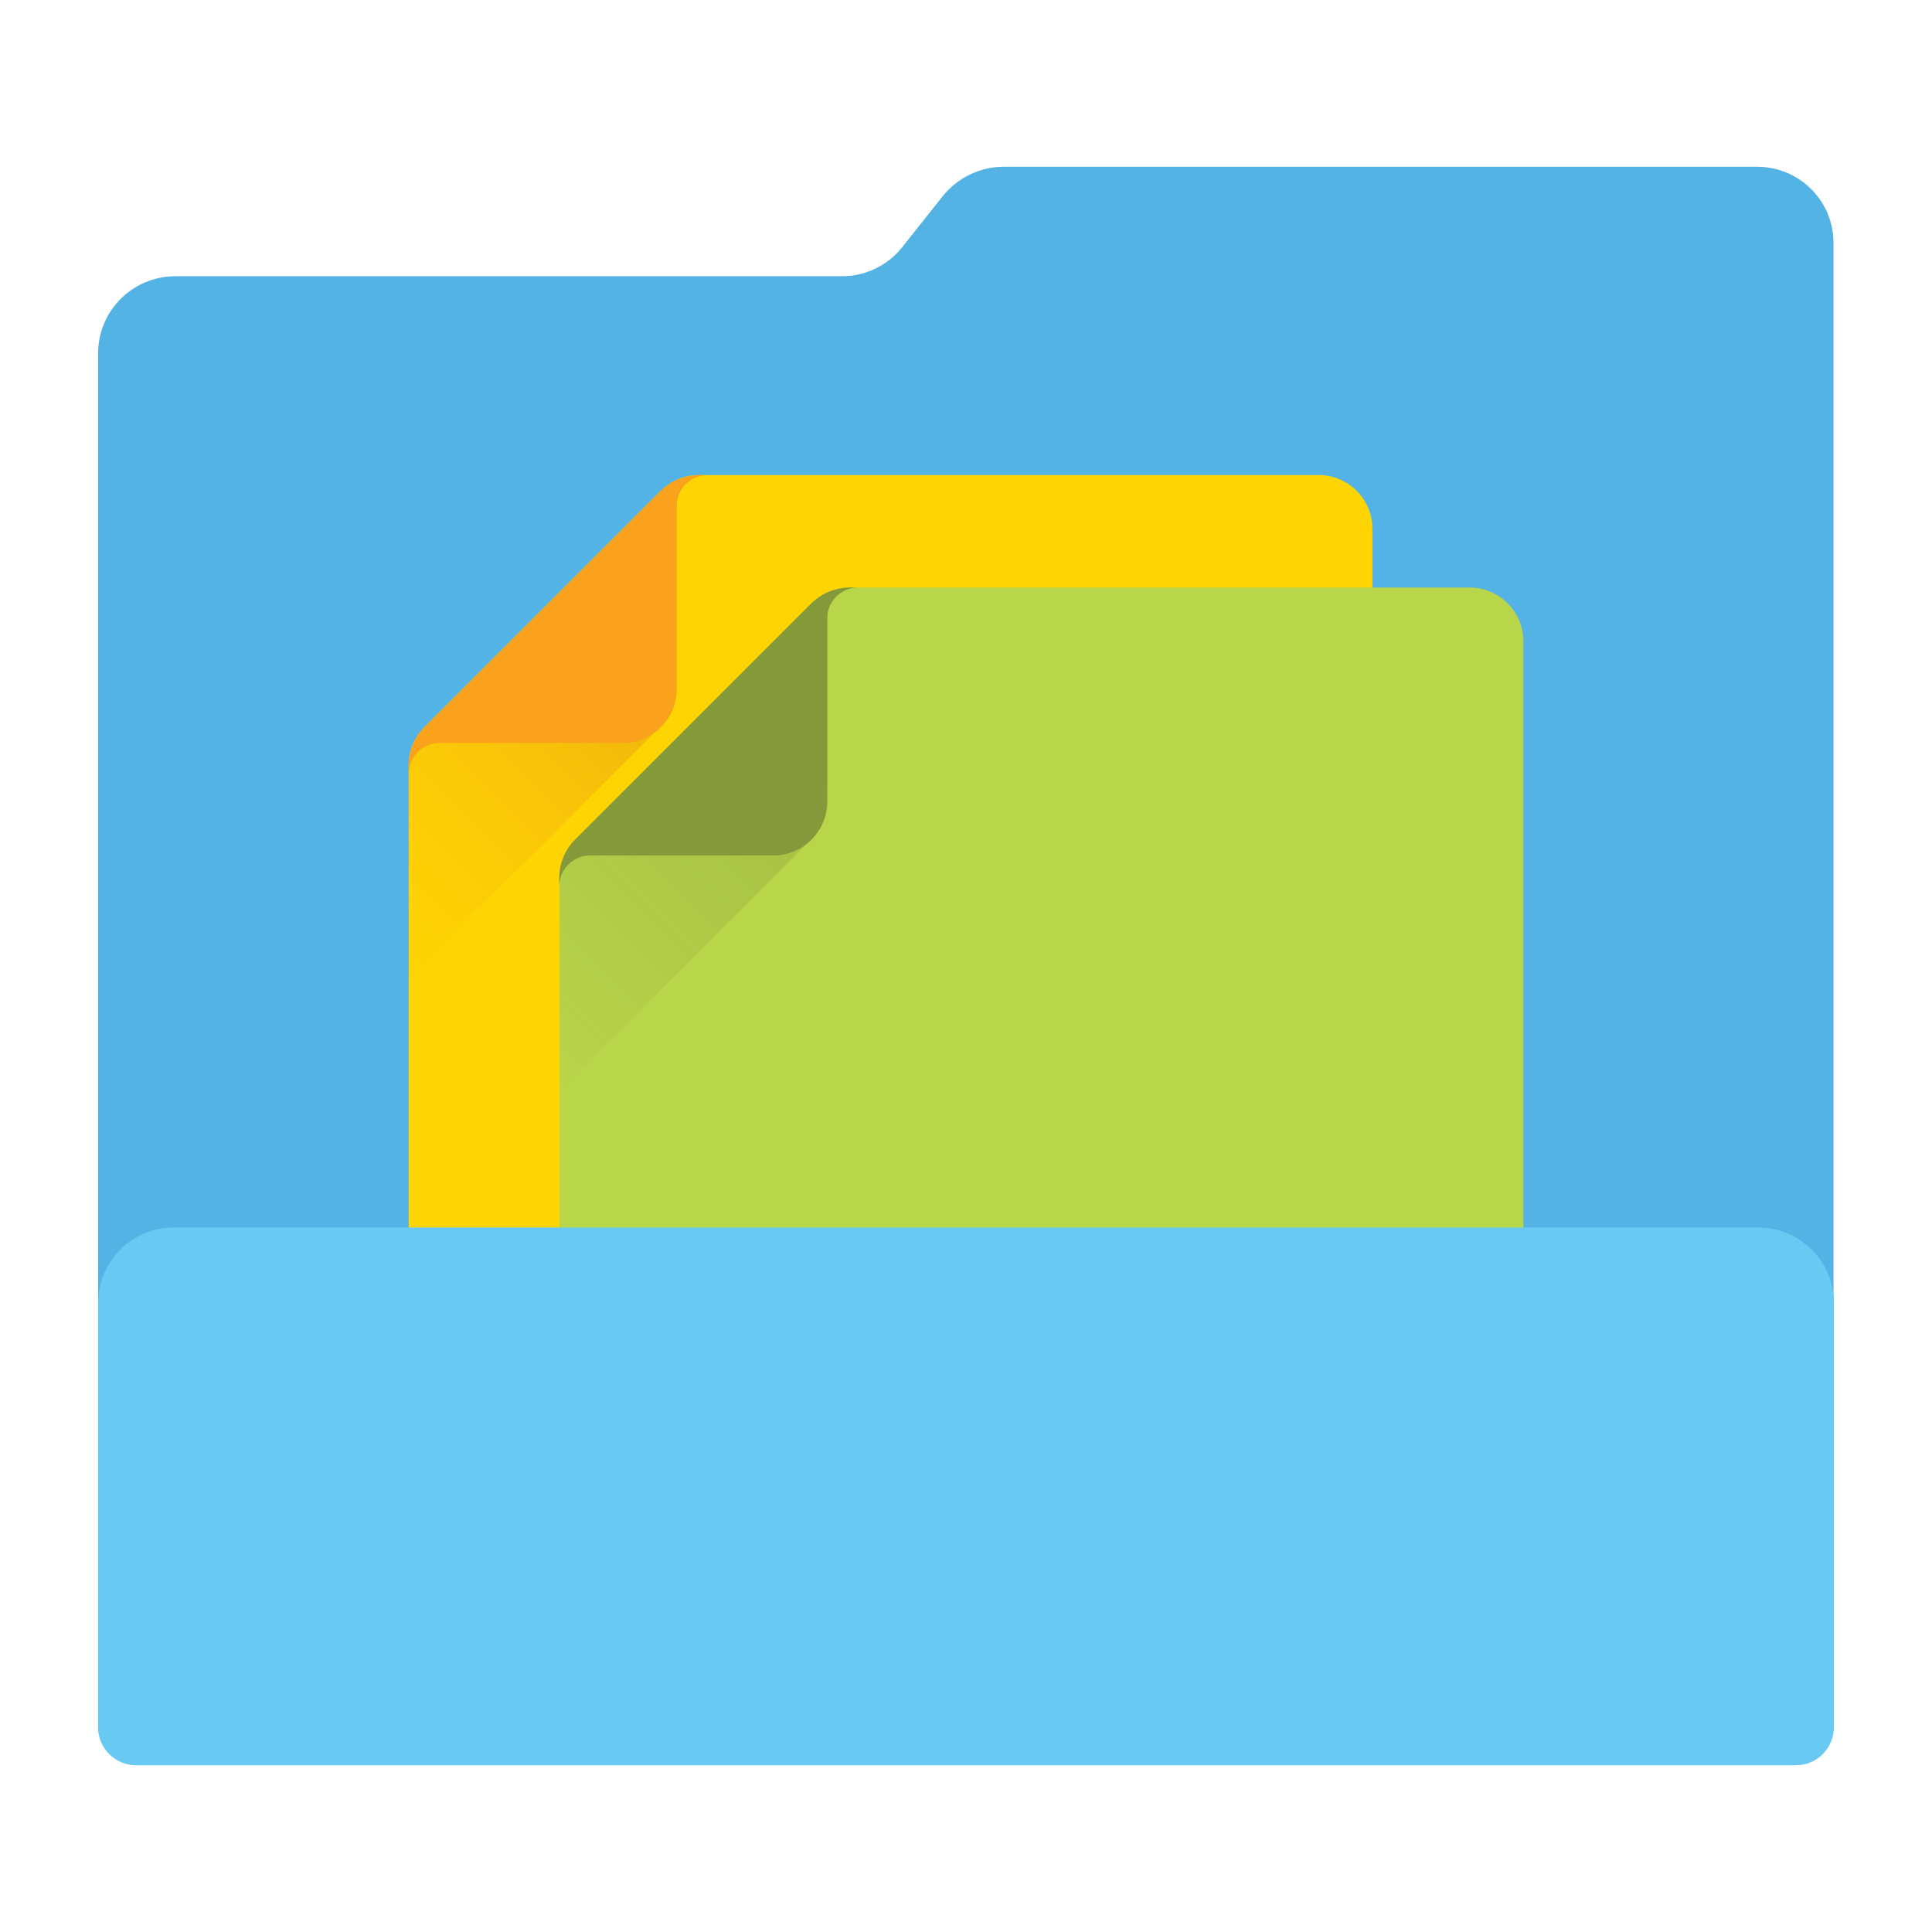 <?xml version="1.0" encoding="utf-8"?>
<!-- Generator: Adobe Illustrator 18.0.0, SVG Export Plug-In . SVG Version: 6.00 Build 0)  -->
<!DOCTYPE svg PUBLIC "-//W3C//DTD SVG 1.1//EN" "http://www.w3.org/Graphics/SVG/1.1/DTD/svg11.dtd">
<svg version="1.1"
	 id="Layer_2" xmlns:cc="http://creativecommons.org/ns#" xmlns:svg="http://www.w3.org/2000/svg" xmlns:rdf="http://www.w3.org/1999/02/22-rdf-syntax-ns#" xmlns:dc="http://purl.org/dc/elements/1.1/"
	 xmlns="http://www.w3.org/2000/svg" xmlns:xlink="http://www.w3.org/1999/xlink" x="0px" y="0px" viewBox="0 0 1024 1024"
	 enable-background="new 0 0 1024 1024" xml:space="preserve">
<g>
	<path id="path3" fill="#54b3e5" d="M931.4,88.4H531.8c-12.4,0-24.2,5.8-32,15.4L478.2,131c-7.6,9.6-19.4,15.4-31.6,15.4h-354
		C70.2,146.6,52,164.8,52,187.2v727.6c0,11.4,9.2,20.6,20.6,20.6h878.6c11.4,0,20.6-9.2,20.6-20.6V146.6v-17.4
		C972,106.6,953.8,88.4,931.4,88.4z"/>
	<g id="g5">
		<g id="g7">
			<path id="path9" fill="#FED402" d="M350.2,260.2L225,385.4c-5.4,5.4-8.4,12.6-8.4,20V876c0,15.6,12.8,28.4,28.4,28.4h454
				c15.6,0,28.4-12.8,28.4-28.4V280.2c0-15.6-12.8-28.4-28.4-28.4H370.4C362.8,251.8,355.6,254.8,350.2,260.2z"/>
			<g id="g11">
				
					<linearGradient id="path18_1_" gradientUnits="userSpaceOnUse" x1="92.7" y1="780.3" x2="194.25" y2="881.85" gradientTransform="matrix(2 0 0 -2 0 2048)">
					<stop  offset="0" style="stop-color:#F9A21C;stop-opacity:0"/>
					<stop  offset="1" style="stop-color:#CB6924;stop-opacity:0.5"/>
				</linearGradient>
				<path id="path18" fill="url(#path18_1_)" d="M350.2,260.2L225,385.4c-2.4,2.4-4.4,5.2-5.8,8.4c-1.6,3.6-2.6,7.6-2.6,11.8v113
					L350.2,385c5.4-5.4,8.4-12.6,8.4-20V254.4C355.6,255.8,352.6,257.8,350.2,260.2z"/>
				<path id="path20" fill="#FAA21B" d="M370.4,251.8c-4,0-8,1-11.8,2.6c-3,1.4-5.8,3.4-8.4,5.8L225,385.4c-2.4,2.4-4.4,5.2-5.8,8.4
					c-1.6,3.6-2.6,7.6-2.6,11.8v4.6c0-9,7.4-16.4,16.4-16.4h97.2c15.6,0,28.4-12.8,28.4-28.4v-97.2c0-9,7.4-16.4,16.4-16.4
					L370.4,251.8L370.4,251.8z"/>
			</g>
		</g>
		<g id="g22">
			<path id="path24" fill="#B9D549" d="M430.2,319.8L305,445c-5.4,5.4-8.4,12.6-8.4,20v372c0,15.6,12.8,28.4,28.4,28.4h454
				c15.6,0,28.4-12.8,28.4-28.4V339.8c0-15.6-12.8-28.4-28.4-28.4H450.2C442.6,311.4,435.4,314.4,430.2,319.8z"/>
			<g id="g26">
				
					<linearGradient id="path33_1_" gradientUnits="userSpaceOnUse" x1="132.7" y1="750.5" x2="234.25" y2="852.05" gradientTransform="matrix(2 0 0 -2 0 2048)">
					<stop  offset="0" style="stop-color:#85993B;stop-opacity:0"/>
					<stop  offset="1" style="stop-color:#85993B;stop-opacity:0.5"/>
				</linearGradient>
				<path id="path33" fill="url(#path33_1_)" d="M430.2,319.8L305,445c-2.4,2.4-4.4,5.2-5.8,8.4c-1.6,3.6-2.6,7.6-2.6,11.8v113
					l133.6-133.6c5.4-5.4,8.4-12.6,8.4-20V314C435.4,315.4,432.6,317.4,430.2,319.8z"/>
				<path id="path35" fill="#85993A" d="M450.2,311.4c-4,0-8,1-11.8,2.6c-3,1.4-5.8,3.4-8.4,5.8L304.8,445c-2.4,2.4-4.4,5.2-5.8,8.4
					c-1.6,3.6-2.6,7.6-2.6,11.8v4.6c0-9,7.4-16.4,16.4-16.4H410c15.6,0,28.4-12.8,28.4-28.4v-97.2c0-9,7.4-16.4,16.4-16.4H450.2z"/>
			</g>
		</g>
	</g>
	<path id="path37" fill="#68caf3" d="M952,935.6H72c-11,0-20-9-20-20v-225c0-22,18-40,40-40h840c22,0,40,18,40,40v224.8
		C972,926.6,963,935.6,952,935.6z"/>
	<path id="path39" d="M186.6,430.6"/>
</g>
</svg>
